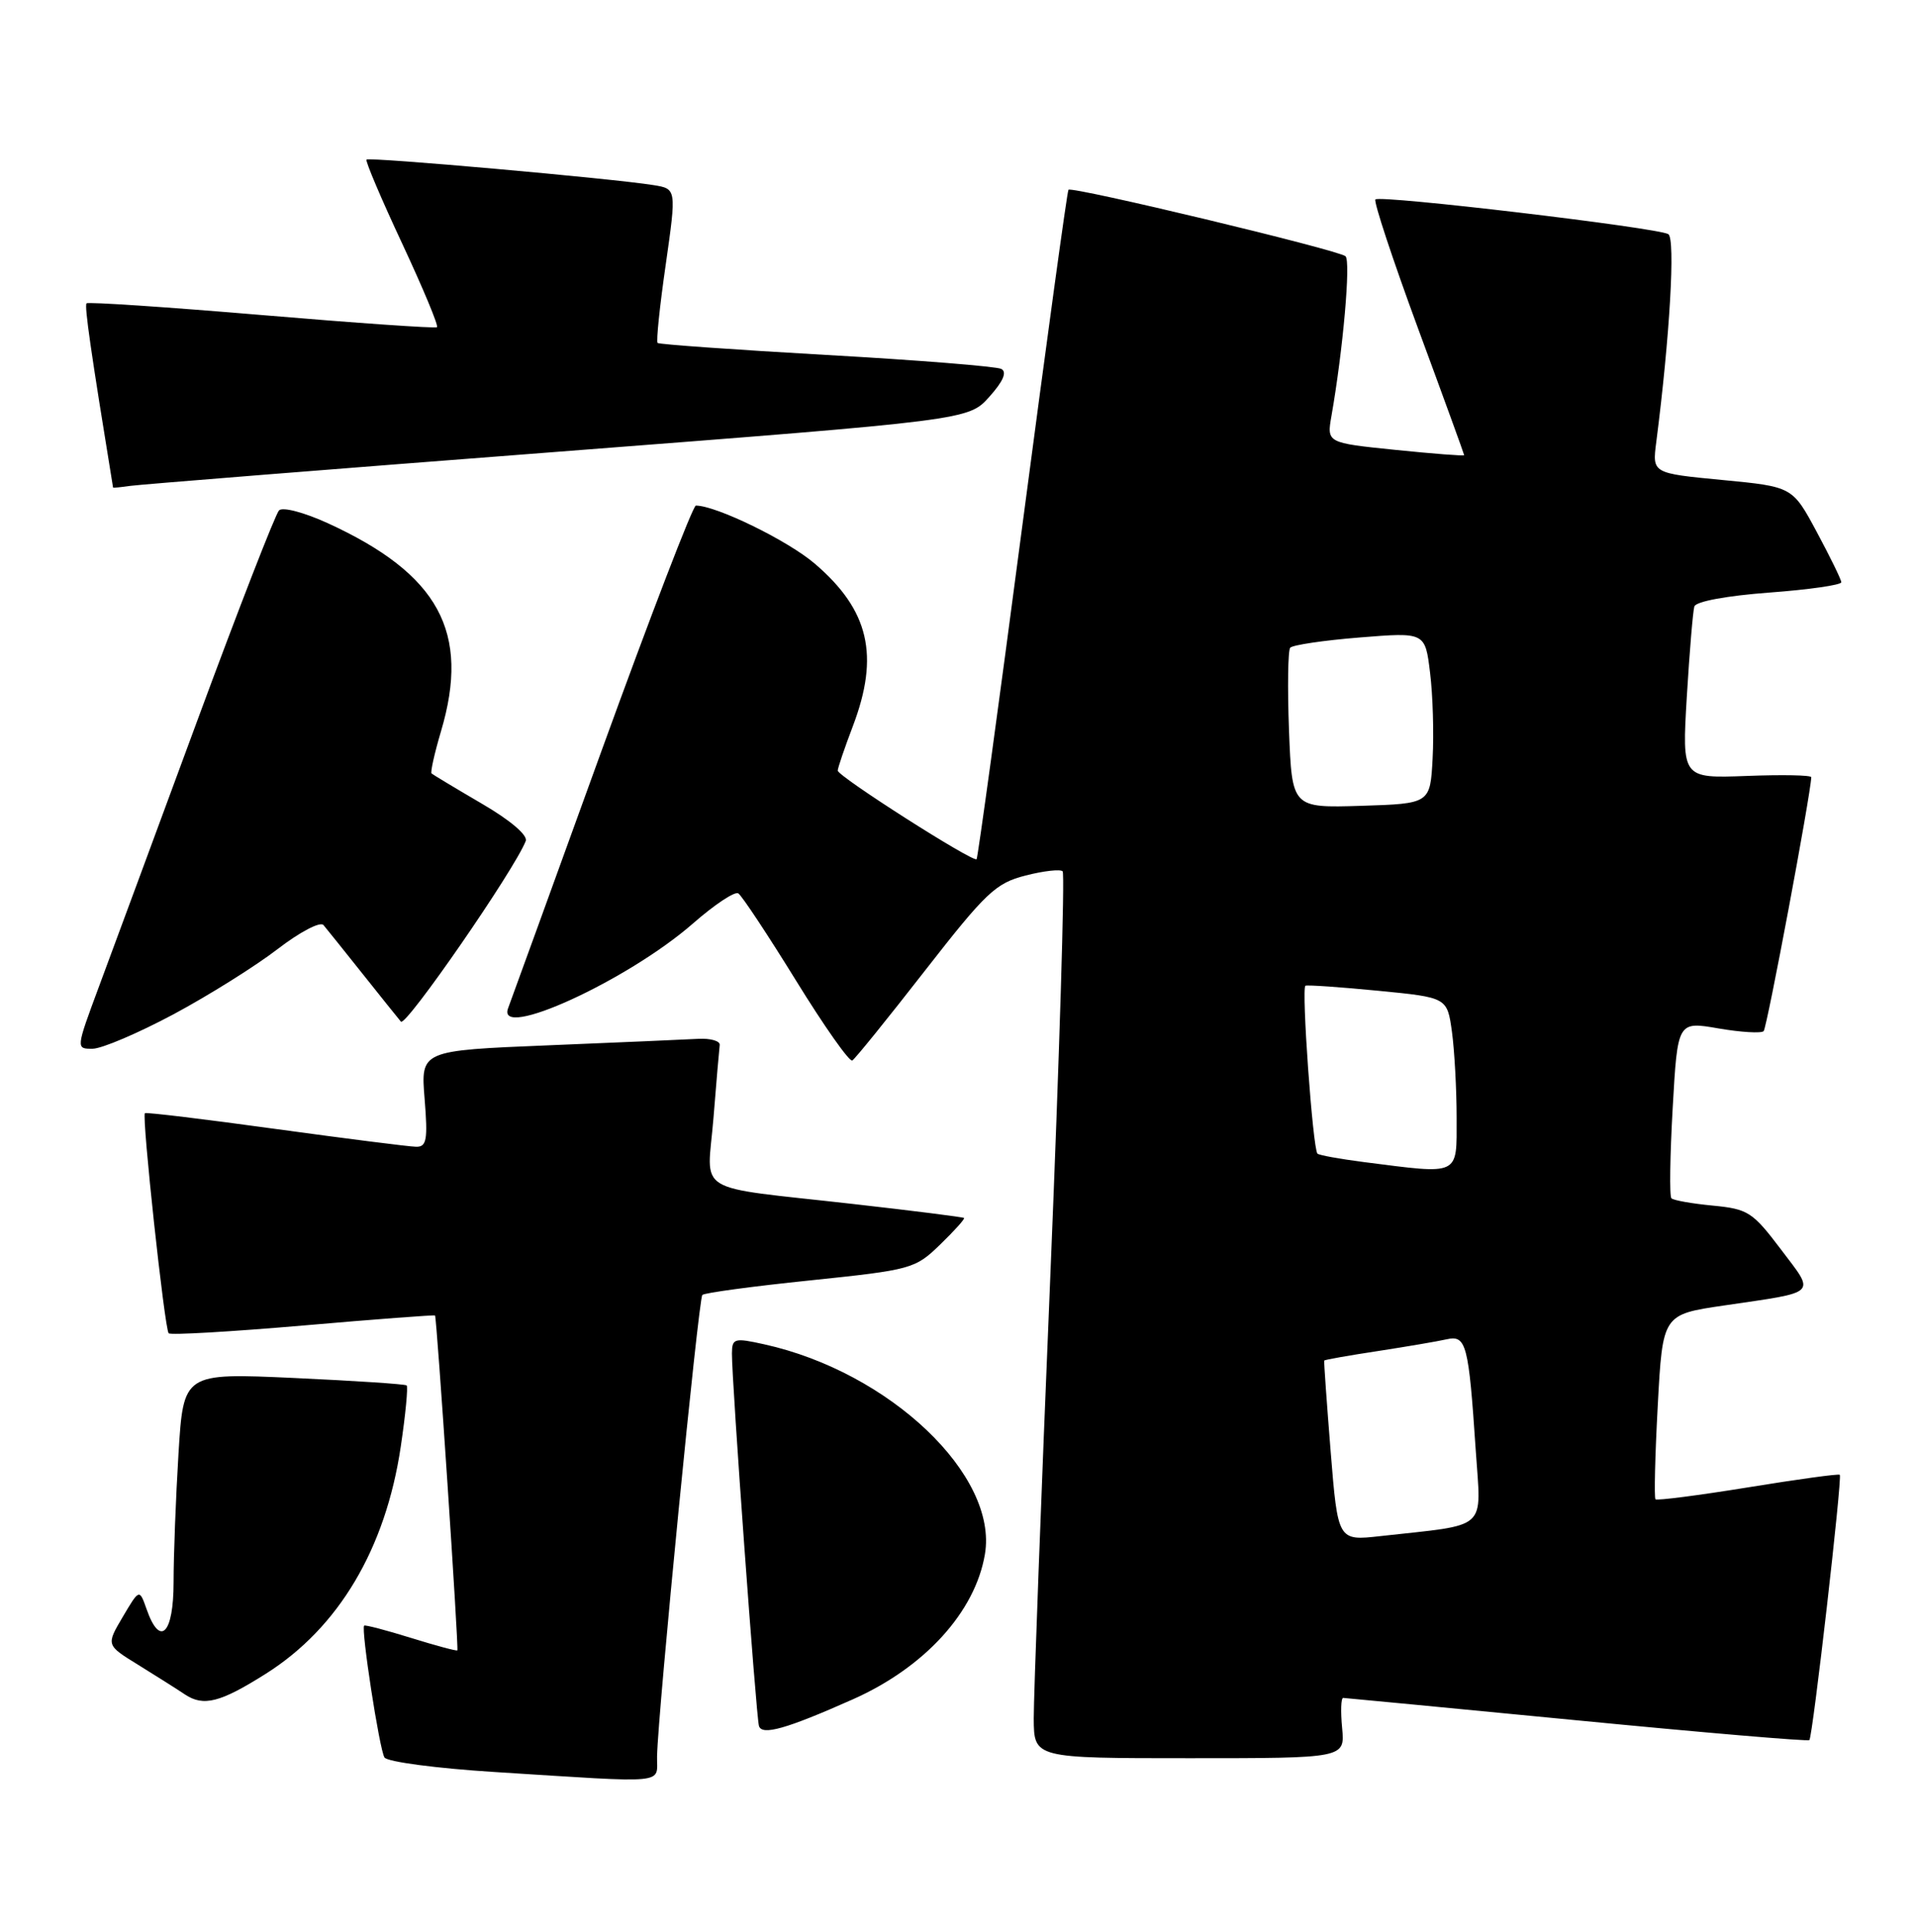 <?xml version="1.0" encoding="UTF-8" standalone="no"?>
<!DOCTYPE svg PUBLIC "-//W3C//DTD SVG 1.1//EN" "http://www.w3.org/Graphics/SVG/1.1/DTD/svg11.dtd" >
<svg xmlns="http://www.w3.org/2000/svg" xmlns:xlink="http://www.w3.org/1999/xlink" version="1.1" viewBox="0 0 254 256">
 <g >
 <path fill="currentColor"
d=" M 87.06 232.75 C 87.17 226.94 92.55 172.12 93.06 171.61 C 93.33 171.33 99.77 170.46 107.36 169.68 C 120.79 168.28 121.25 168.15 124.56 164.94 C 126.44 163.12 127.86 161.54 127.74 161.41 C 127.61 161.29 120.97 160.45 113.00 159.55 C 91.51 157.12 93.70 158.46 94.53 148.21 C 94.91 143.42 95.29 139.05 95.36 138.50 C 95.44 137.95 94.15 137.58 92.50 137.67 C 90.85 137.76 81.90 138.15 72.62 138.53 C 55.74 139.22 55.74 139.22 56.26 145.61 C 56.70 151.07 56.53 152.00 55.13 151.97 C 54.24 151.96 45.85 150.89 36.50 149.61 C 27.15 148.32 19.37 147.38 19.20 147.52 C 18.76 147.88 21.81 176.14 22.35 176.69 C 22.61 176.95 30.62 176.48 40.16 175.66 C 49.69 174.83 57.56 174.24 57.64 174.33 C 57.88 174.60 60.80 218.48 60.60 218.71 C 60.50 218.82 57.74 218.08 54.46 217.06 C 51.18 216.04 48.39 215.31 48.25 215.43 C 47.81 215.84 50.27 231.82 50.94 232.90 C 51.30 233.48 57.85 234.35 65.54 234.83 C 88.99 236.31 86.99 236.50 87.06 232.75 Z  M 177.83 229.00 C 177.62 226.80 177.68 225.01 177.97 225.01 C 178.26 225.02 192.20 226.36 208.95 227.98 C 225.69 229.61 239.55 230.79 239.74 230.60 C 240.18 230.15 244.12 195.79 243.77 195.44 C 243.62 195.29 238.15 196.04 231.60 197.11 C 225.06 198.17 219.55 198.88 219.35 198.69 C 219.16 198.49 219.29 192.90 219.65 186.27 C 220.30 174.20 220.30 174.20 228.40 173.01 C 241.06 171.15 240.56 171.65 235.96 165.56 C 232.22 160.61 231.61 160.22 226.95 159.77 C 224.20 159.51 221.73 159.07 221.46 158.80 C 221.19 158.53 221.27 153.14 221.63 146.83 C 222.28 135.35 222.28 135.35 227.70 136.29 C 230.68 136.80 233.37 136.96 233.68 136.65 C 234.12 136.22 239.92 105.25 239.99 103.00 C 240.00 102.72 236.15 102.65 231.43 102.83 C 222.86 103.15 222.86 103.15 223.50 92.33 C 223.86 86.37 224.31 80.99 224.50 80.37 C 224.70 79.71 228.78 78.95 234.42 78.53 C 239.69 78.14 243.99 77.52 243.97 77.16 C 243.96 76.80 242.49 73.80 240.72 70.50 C 237.50 64.50 237.50 64.50 228.21 63.61 C 218.92 62.72 218.92 62.72 219.45 58.61 C 221.25 44.63 222.00 31.62 221.05 31.03 C 219.68 30.18 182.85 25.81 182.24 26.43 C 181.98 26.69 184.52 34.37 187.88 43.50 C 191.25 52.63 194.00 60.20 194.00 60.32 C 194.00 60.45 189.90 60.13 184.89 59.62 C 175.79 58.69 175.79 58.69 176.42 55.10 C 177.96 46.32 178.99 34.60 178.28 33.96 C 177.36 33.13 141.99 24.65 141.57 25.15 C 141.40 25.34 138.67 45.30 135.48 69.50 C 132.30 93.70 129.56 113.66 129.40 113.86 C 129.00 114.36 111.00 102.88 111.00 102.12 C 111.00 101.78 111.90 99.13 113.00 96.24 C 116.56 86.87 115.16 80.86 107.96 74.70 C 104.38 71.63 94.89 67.00 92.20 67.00 C 91.81 67.00 86.17 81.67 79.67 99.59 C 73.18 117.52 67.62 132.82 67.33 133.59 C 65.65 137.96 83.18 129.94 91.82 122.38 C 94.65 119.90 97.35 118.10 97.82 118.39 C 98.28 118.67 101.72 123.87 105.46 129.93 C 109.20 136.00 112.56 140.77 112.93 140.54 C 113.30 140.32 117.63 134.96 122.55 128.64 C 130.64 118.26 131.92 117.04 135.87 116.03 C 138.28 115.41 140.50 115.16 140.80 115.47 C 141.11 115.78 140.37 139.99 139.16 169.27 C 137.94 198.54 136.96 224.86 136.97 227.75 C 137.00 233.00 137.00 233.00 157.61 233.00 C 178.21 233.00 178.21 233.00 177.83 229.00 Z  M 113.00 225.20 C 122.53 220.96 129.21 213.62 130.50 205.97 C 132.27 195.51 117.87 181.82 101.25 178.15 C 97.28 177.27 97.00 177.36 96.98 179.36 C 96.95 182.91 100.18 227.40 100.56 228.72 C 100.94 230.04 104.19 229.12 113.00 225.20 Z  M 35.22 221.81 C 44.87 215.72 51.09 205.24 53.10 191.71 C 53.74 187.43 54.08 183.78 53.88 183.60 C 53.67 183.42 46.93 182.98 38.90 182.61 C 24.31 181.95 24.31 181.95 23.65 192.63 C 23.29 198.50 23.00 206.17 23.00 209.66 C 23.00 216.54 21.21 218.35 19.43 213.27 C 18.47 210.54 18.47 210.54 16.26 214.28 C 14.06 218.01 14.06 218.01 18.28 220.61 C 20.60 222.05 23.40 223.81 24.50 224.55 C 26.97 226.19 29.17 225.63 35.22 221.81 Z  M 23.00 134.41 C 27.68 131.90 33.88 128.01 36.79 125.77 C 39.74 123.50 42.43 122.09 42.86 122.59 C 43.28 123.09 45.59 125.97 48.00 129.00 C 50.41 132.03 52.71 134.90 53.12 135.39 C 53.76 136.14 68.21 115.21 69.66 111.45 C 69.95 110.69 67.62 108.70 63.82 106.49 C 60.35 104.46 57.36 102.66 57.18 102.50 C 57.01 102.33 57.57 99.82 58.43 96.92 C 62.34 83.76 58.16 76.08 43.40 69.32 C 40.28 67.90 37.45 67.15 36.97 67.64 C 36.50 68.11 31.62 80.65 26.14 95.50 C 20.66 110.35 14.80 126.21 13.11 130.75 C 10.05 139.00 10.05 139.00 12.28 138.98 C 13.50 138.97 18.32 136.91 23.00 134.41 Z  M 73.91 59.87 C 128.32 55.67 128.32 55.67 131.08 52.59 C 132.93 50.53 133.45 49.30 132.67 48.89 C 132.03 48.56 121.60 47.72 109.50 47.04 C 97.40 46.35 87.34 45.64 87.13 45.45 C 86.93 45.26 87.41 40.58 88.21 35.06 C 89.64 25.02 89.64 25.02 86.57 24.53 C 81.21 23.66 48.88 20.78 48.56 21.15 C 48.39 21.34 50.51 26.34 53.28 32.26 C 56.04 38.18 58.13 43.17 57.90 43.36 C 57.68 43.54 47.23 42.81 34.68 41.75 C 22.12 40.69 11.68 39.99 11.47 40.20 C 11.16 40.51 12.04 46.59 14.98 64.61 C 14.99 64.67 16.01 64.57 17.25 64.39 C 18.49 64.21 43.98 62.17 73.91 59.87 Z  M 176.31 192.35 C 175.79 185.83 175.40 180.41 175.46 180.30 C 175.51 180.20 178.69 179.63 182.53 179.05 C 186.36 178.46 190.48 177.76 191.67 177.49 C 194.28 176.90 194.59 178.10 195.53 192.15 C 196.25 203.00 197.41 201.95 182.89 203.57 C 177.27 204.20 177.27 204.20 176.31 192.35 Z  M 180.71 154.00 C 177.53 153.59 174.76 153.09 174.56 152.88 C 173.94 152.22 172.41 130.86 172.97 130.63 C 173.26 130.51 177.61 130.81 182.63 131.30 C 191.75 132.19 191.75 132.19 192.38 136.73 C 192.72 139.23 193.00 144.37 193.00 148.14 C 193.00 155.92 193.57 155.64 180.71 154.00 Z  M 170.79 96.79 C 170.58 91.13 170.65 86.20 170.95 85.84 C 171.25 85.48 175.40 84.86 180.16 84.48 C 188.83 83.78 188.83 83.78 189.48 89.14 C 189.85 92.09 190.00 97.20 189.82 100.50 C 189.50 106.50 189.50 106.50 180.34 106.79 C 171.19 107.07 171.19 107.07 170.79 96.79 Z "/>
</g>
</svg>